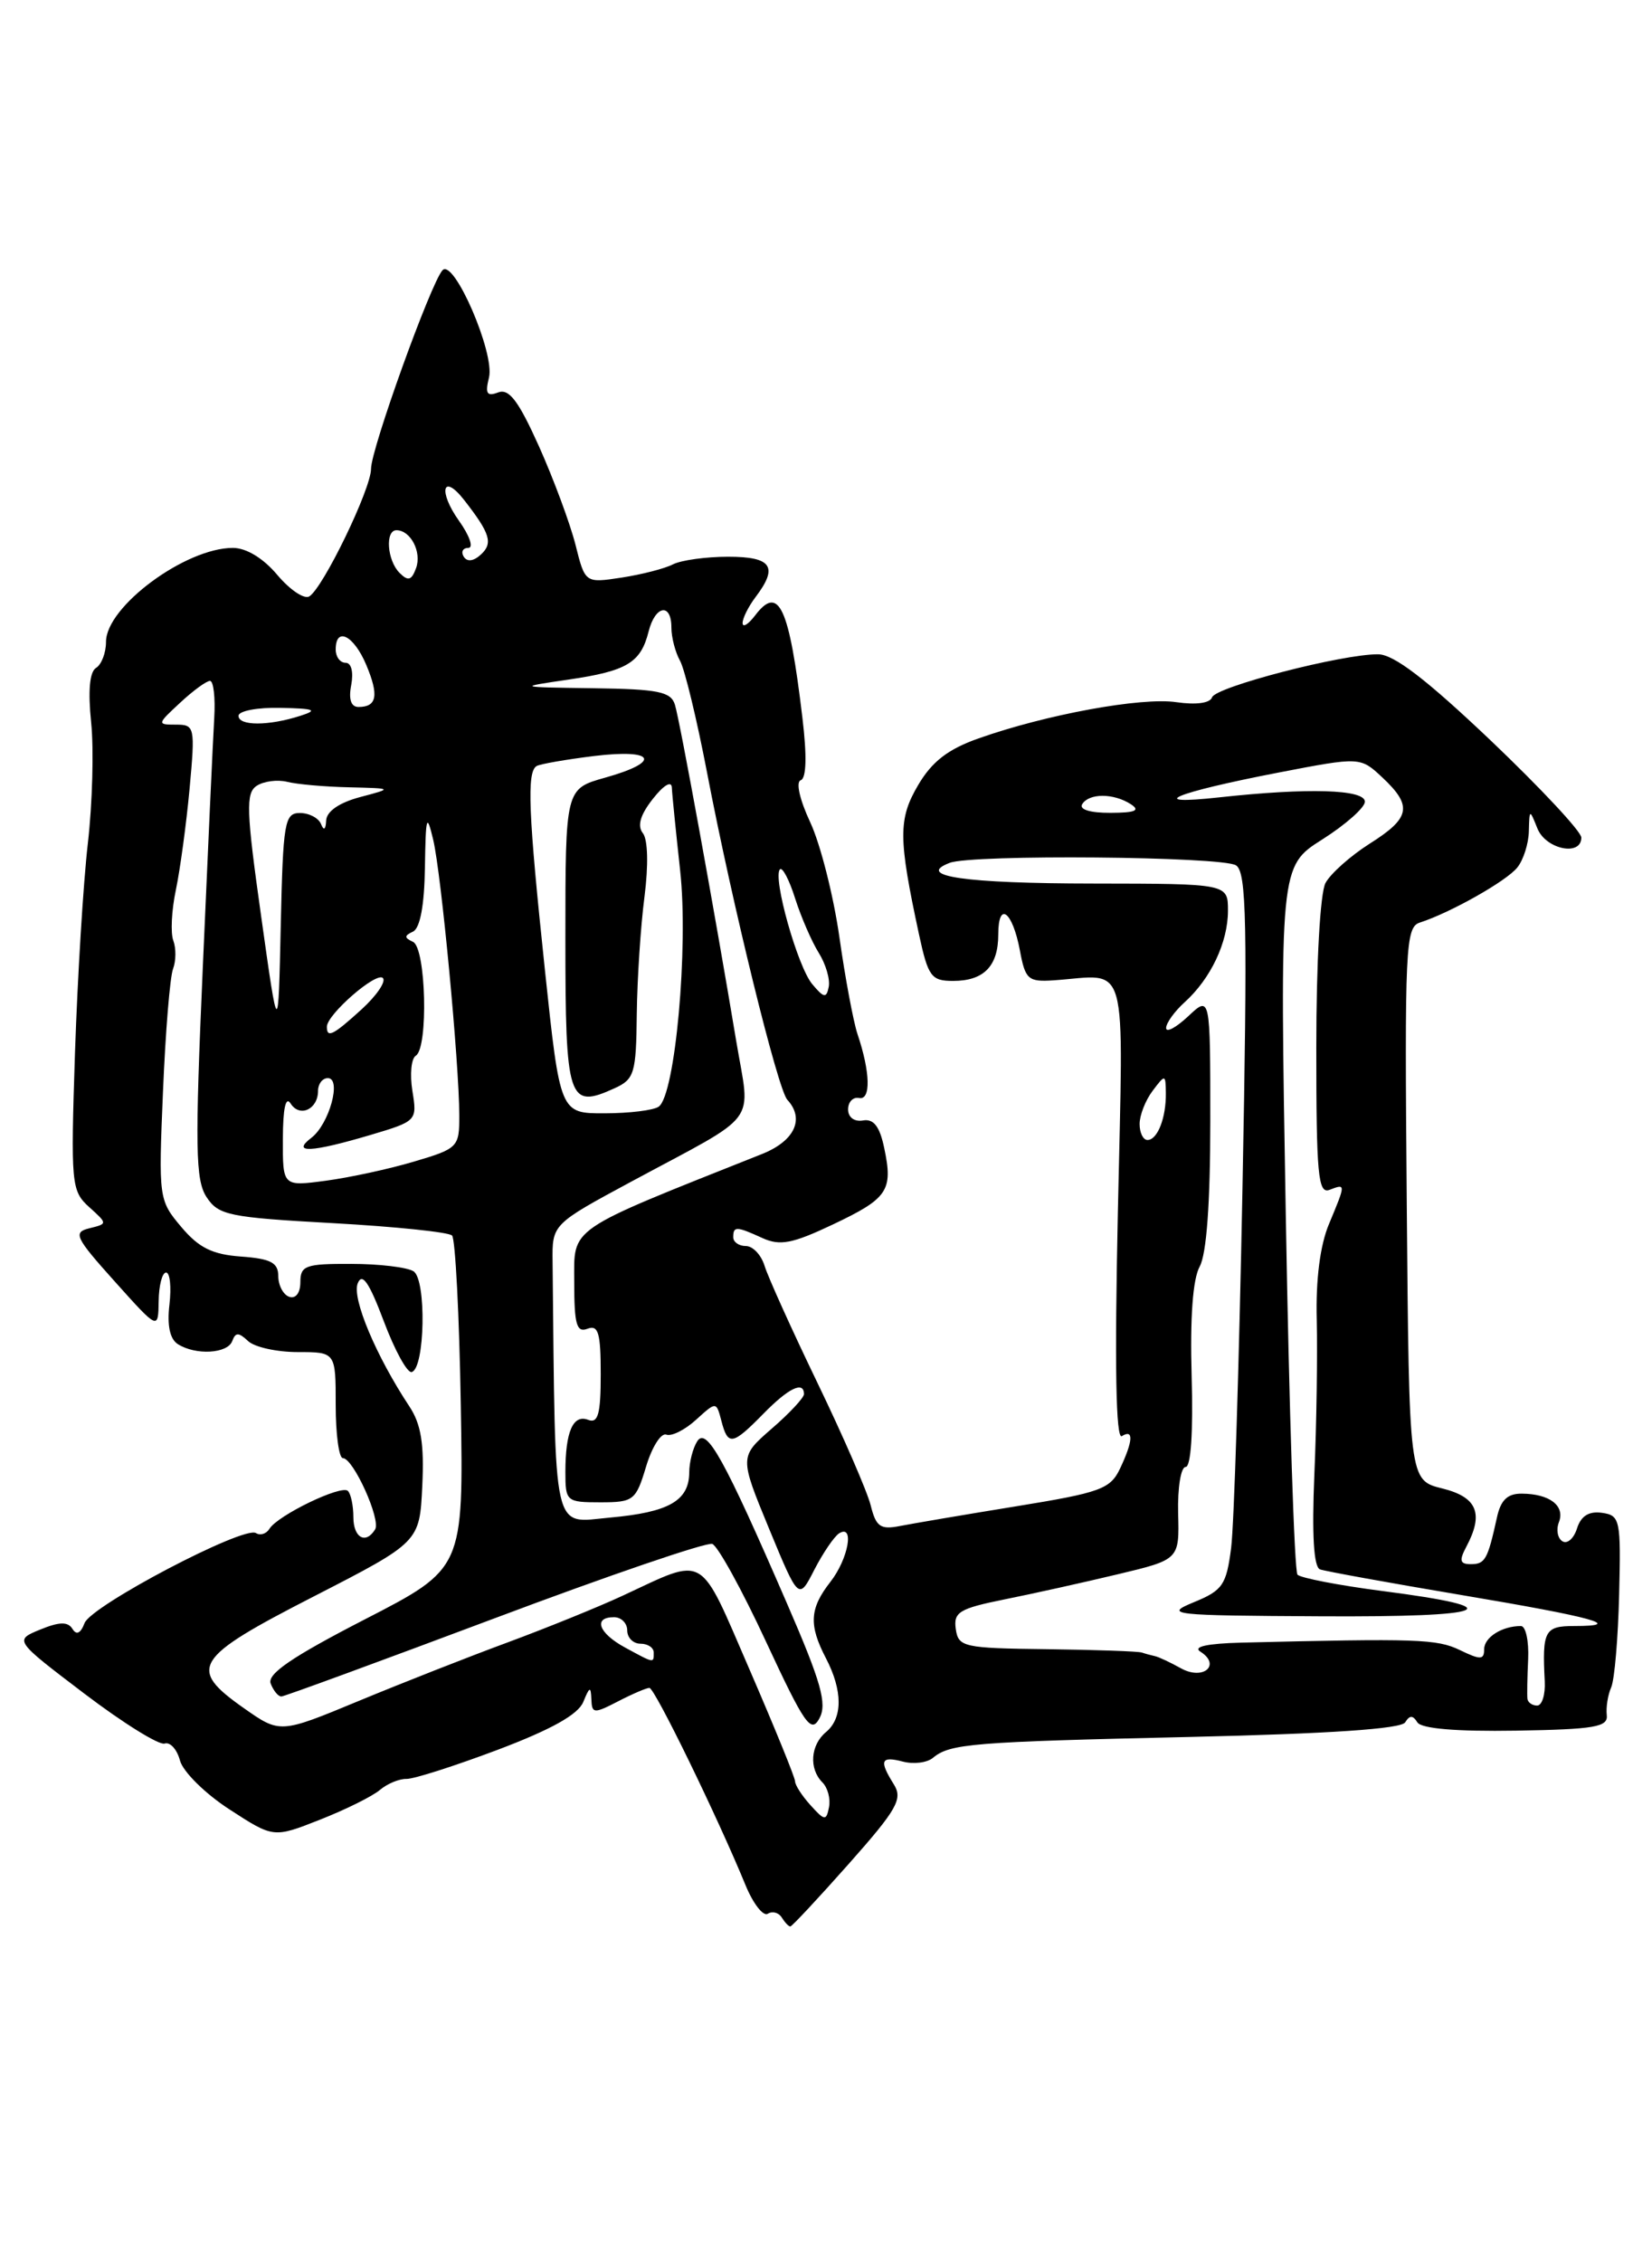 <?xml version="1.0" encoding="UTF-8" standalone="no"?>
<!DOCTYPE svg PUBLIC "-//W3C//DTD SVG 1.1//EN" "http://www.w3.org/Graphics/SVG/1.1/DTD/svg11.dtd" >
<svg xmlns="http://www.w3.org/2000/svg" xmlns:xlink="http://www.w3.org/1999/xlink" version="1.1" viewBox="0 0 187 256">
 <g >
 <path fill="currentColor"
d=" M 96.08 210.91 C 101.56 204.73 102.21 203.57 101.18 201.92 C 99.49 199.22 99.70 198.69 102.20 199.34 C 103.41 199.66 104.94 199.47 105.60 198.92 C 107.54 197.31 109.96 197.11 134.77 196.55 C 150.45 196.19 158.61 195.64 159.06 194.90 C 159.57 194.08 159.93 194.08 160.44 194.90 C 160.88 195.61 164.83 195.95 171.60 195.84 C 180.51 195.69 182.04 195.43 181.88 194.08 C 181.78 193.21 182.00 191.80 182.38 190.94 C 182.76 190.08 183.16 185.36 183.28 180.44 C 183.49 171.96 183.39 171.48 181.34 171.19 C 179.86 170.98 178.96 171.54 178.51 172.96 C 178.15 174.10 177.41 174.75 176.86 174.41 C 176.31 174.07 176.13 173.09 176.47 172.23 C 177.17 170.39 175.41 169.04 172.27 169.02 C 170.64 169.00 169.87 169.74 169.44 171.75 C 168.40 176.47 168.11 177.00 166.50 177.00 C 165.26 177.00 165.15 176.60 165.96 175.07 C 167.99 171.28 167.23 169.41 163.25 168.43 C 159.50 167.50 159.50 167.50 159.24 136.22 C 158.99 107.09 159.09 104.91 160.74 104.39 C 164.16 103.29 170.52 99.71 171.75 98.17 C 172.44 97.32 173.03 95.47 173.06 94.06 C 173.13 91.53 173.14 91.53 174.03 93.75 C 174.98 96.11 179.00 96.94 179.00 94.78 C 179.00 94.10 174.39 89.17 168.75 83.80 C 161.45 76.87 157.78 74.05 156.00 74.04 C 151.97 74.00 137.59 77.73 137.20 78.91 C 136.98 79.57 135.38 79.78 133.17 79.46 C 129.23 78.87 118.43 80.85 110.79 83.55 C 107.32 84.77 105.50 86.17 103.93 88.84 C 101.67 92.68 101.68 94.83 104.03 105.75 C 105.06 110.52 105.42 111.00 107.88 111.00 C 111.37 111.00 113.00 109.33 113.00 105.74 C 113.00 101.90 114.61 103.10 115.45 107.56 C 116.06 110.85 116.38 111.13 119.31 110.93 C 127.87 110.34 127.16 107.79 126.54 137.07 C 126.16 154.53 126.31 162.93 126.99 162.51 C 128.34 161.67 128.27 163.04 126.79 166.17 C 125.69 168.50 124.58 168.90 115.04 170.45 C 109.24 171.39 103.32 172.40 101.88 172.68 C 99.66 173.12 99.16 172.77 98.56 170.35 C 98.17 168.78 95.46 162.55 92.54 156.50 C 89.62 150.45 86.93 144.49 86.55 143.25 C 86.17 142.01 85.22 141.00 84.43 141.00 C 83.64 141.00 83.00 140.55 83.00 140.00 C 83.00 138.74 83.35 138.75 86.31 140.10 C 88.29 141.00 89.70 140.73 94.26 138.57 C 100.51 135.61 101.11 134.73 100.09 129.91 C 99.58 127.47 98.90 126.58 97.69 126.79 C 96.71 126.96 96.00 126.44 96.00 125.54 C 96.00 124.69 96.56 124.11 97.25 124.25 C 98.60 124.52 98.52 121.32 97.06 117.00 C 96.60 115.62 95.67 110.67 95.01 106.00 C 94.34 101.33 92.86 95.50 91.72 93.06 C 90.53 90.52 90.06 88.48 90.64 88.29 C 91.28 88.07 91.35 85.54 90.83 81.23 C 89.33 68.63 88.16 66.10 85.47 69.65 C 84.69 70.67 84.06 71.05 84.06 70.50 C 84.06 69.95 84.72 68.63 85.53 67.56 C 88.13 64.13 87.36 63.00 82.43 63.00 C 79.92 63.00 77.11 63.39 76.18 63.86 C 75.26 64.34 72.64 65.01 70.37 65.36 C 66.23 65.99 66.23 65.99 65.14 61.63 C 64.53 59.24 62.68 54.24 61.02 50.53 C 58.69 45.35 57.62 43.93 56.38 44.41 C 55.11 44.89 54.90 44.54 55.35 42.73 C 56.04 39.99 51.37 29.20 50.09 30.58 C 48.77 32.02 42.00 50.81 42.00 53.05 C 42.00 55.33 36.58 66.52 35.01 67.49 C 34.44 67.84 32.82 66.75 31.40 65.07 C 29.81 63.17 27.88 62.00 26.36 62.00 C 20.99 62.00 12.00 68.65 12.00 72.63 C 12.00 73.87 11.49 75.20 10.87 75.58 C 10.14 76.03 9.95 78.20 10.32 81.77 C 10.63 84.79 10.46 90.92 9.95 95.38 C 9.43 99.85 8.78 110.51 8.49 119.08 C 8.00 134.00 8.07 134.75 10.08 136.58 C 12.19 138.48 12.19 138.48 10.12 138.99 C 8.24 139.45 8.50 140.01 12.98 145.00 C 17.91 150.50 17.91 150.50 17.96 147.25 C 17.98 145.46 18.36 144.00 18.80 144.00 C 19.24 144.00 19.41 145.63 19.18 147.62 C 18.90 149.98 19.23 151.53 20.13 152.10 C 22.16 153.39 25.77 153.18 26.29 151.75 C 26.66 150.75 27.01 150.75 28.08 151.75 C 28.80 152.44 31.34 153.00 33.70 153.00 C 38.00 153.00 38.00 153.00 38.00 159.00 C 38.00 162.30 38.37 165.00 38.81 165.00 C 39.99 165.00 43.14 171.97 42.46 173.07 C 41.39 174.80 40.00 174.01 40.00 171.67 C 40.00 170.38 39.72 169.05 39.38 168.71 C 38.65 167.99 31.44 171.47 30.50 173.00 C 30.15 173.57 29.46 173.79 28.97 173.48 C 27.59 172.63 10.34 181.68 9.57 183.67 C 9.13 184.84 8.65 185.06 8.20 184.32 C 7.68 183.49 6.72 183.51 4.55 184.40 C 1.60 185.61 1.60 185.61 9.55 191.65 C 13.92 194.97 18.01 197.51 18.63 197.30 C 19.25 197.09 20.03 197.94 20.37 199.21 C 20.70 200.47 23.21 202.96 25.96 204.74 C 30.96 207.99 30.96 207.99 36.23 205.91 C 39.13 204.77 42.17 203.26 43.00 202.55 C 43.83 201.85 45.18 201.28 46.01 201.30 C 46.84 201.32 51.49 199.83 56.35 198.00 C 62.43 195.70 65.45 194.01 66.03 192.58 C 66.74 190.84 66.88 190.79 66.94 192.28 C 67.00 193.92 67.22 193.94 69.95 192.53 C 71.57 191.69 73.18 191.00 73.51 191.00 C 74.11 191.00 81.24 205.64 84.39 213.32 C 85.25 215.42 86.39 216.88 86.91 216.56 C 87.43 216.23 88.14 216.42 88.49 216.98 C 88.84 217.54 89.27 218.00 89.46 218.00 C 89.64 218.00 92.62 214.81 96.08 210.91 Z  M 91.75 204.28 C 90.79 203.22 90.00 202.00 90.00 201.58 C 90.00 201.15 87.67 195.45 84.83 188.89 C 79.05 175.56 80.03 176.13 70.50 180.56 C 67.75 181.84 61.90 184.21 57.50 185.84 C 53.10 187.46 45.50 190.45 40.60 192.48 C 31.70 196.17 31.70 196.17 27.60 193.29 C 21.19 188.78 21.90 187.63 35.50 180.66 C 47.50 174.50 47.50 174.50 47.80 168.15 C 48.03 163.39 47.66 161.14 46.34 159.15 C 42.57 153.45 39.82 146.92 40.49 145.23 C 40.99 143.96 41.78 145.09 43.44 149.50 C 44.68 152.80 46.10 155.39 46.60 155.26 C 48.11 154.87 48.29 144.80 46.81 143.86 C 46.09 143.40 42.91 143.02 39.75 143.02 C 34.59 143.00 34.00 143.21 34.00 145.08 C 34.00 146.30 33.48 146.99 32.75 146.75 C 32.07 146.52 31.51 145.47 31.50 144.42 C 31.50 142.88 30.67 142.44 27.29 142.19 C 24.04 141.96 22.50 141.20 20.51 138.83 C 17.97 135.82 17.94 135.57 18.45 123.51 C 18.73 116.77 19.24 110.53 19.59 109.63 C 19.93 108.73 19.94 107.30 19.62 106.44 C 19.29 105.58 19.42 103.00 19.91 100.69 C 20.39 98.39 21.09 93.24 21.46 89.25 C 22.10 82.24 22.05 82.00 19.91 82.00 C 17.76 82.00 17.78 81.94 20.38 79.53 C 21.85 78.16 23.37 77.05 23.77 77.05 C 24.17 77.05 24.39 78.95 24.25 81.27 C 24.11 83.60 23.53 96.24 22.96 109.36 C 22.06 129.88 22.12 133.53 23.38 135.46 C 24.73 137.52 25.90 137.76 37.67 138.41 C 44.73 138.80 50.80 139.43 51.17 139.81 C 51.54 140.19 51.99 148.82 52.16 159.00 C 52.47 177.50 52.47 177.50 41.27 183.26 C 33.04 187.50 30.23 189.42 30.64 190.51 C 30.96 191.33 31.50 191.99 31.86 191.97 C 32.21 191.96 43.07 187.97 56.00 183.12 C 68.93 178.26 80.01 174.48 80.63 174.71 C 81.25 174.94 84.00 179.92 86.72 185.79 C 91.08 195.16 91.81 196.21 92.76 194.44 C 93.64 192.80 92.97 190.40 89.09 181.46 C 81.97 165.04 79.97 161.43 78.92 163.10 C 78.43 163.87 78.02 165.46 78.02 166.63 C 77.99 169.83 75.71 171.13 69.04 171.73 C 62.45 172.33 62.88 174.24 62.55 142.77 C 62.50 138.54 62.50 138.54 71.50 133.69 C 86.22 125.77 84.95 127.47 83.34 117.82 C 80.90 103.17 76.96 81.56 76.40 79.75 C 75.95 78.27 74.52 77.98 67.18 77.88 C 58.50 77.76 58.50 77.76 64.37 76.90 C 70.98 75.93 72.53 75.00 73.42 71.46 C 74.16 68.50 76.00 68.18 76.00 71.01 C 76.00 72.12 76.44 73.81 76.97 74.76 C 77.51 75.72 78.89 81.45 80.05 87.50 C 82.89 102.33 88.04 123.28 89.12 124.45 C 91.12 126.61 89.95 129.12 86.25 130.59 C 63.98 139.45 65.00 138.76 65.00 145.11 C 65.00 149.88 65.27 150.83 66.50 150.36 C 67.73 149.89 68.00 150.83 68.00 155.50 C 68.00 160.02 67.70 161.10 66.58 160.67 C 64.87 160.01 64.00 162.00 64.00 166.58 C 64.00 169.90 64.12 170.00 67.96 170.00 C 71.72 170.00 71.98 169.79 73.13 165.97 C 73.79 163.76 74.82 162.12 75.42 162.34 C 76.01 162.57 77.53 161.81 78.79 160.66 C 81.08 158.58 81.08 158.58 81.66 160.79 C 82.40 163.64 82.90 163.56 86.42 159.97 C 89.26 157.07 90.99 156.24 91.01 157.75 C 91.01 158.16 89.37 159.93 87.35 161.67 C 83.70 164.85 83.70 164.85 87.05 172.97 C 90.41 181.10 90.41 181.10 92.19 177.61 C 93.18 175.70 94.44 173.85 94.99 173.51 C 96.75 172.42 96.03 176.40 94.00 179.00 C 91.64 182.02 91.53 183.87 93.49 187.64 C 95.40 191.30 95.41 194.42 93.50 196.00 C 91.74 197.46 91.55 200.15 93.09 201.69 C 93.70 202.30 94.03 203.56 93.84 204.50 C 93.53 206.07 93.35 206.05 91.75 204.28 Z  M 172.90 192.25 C 172.85 191.84 172.88 189.81 172.98 187.75 C 173.07 185.69 172.71 184.00 172.16 184.00 C 170.02 184.00 168.00 185.28 168.00 186.63 C 168.00 187.84 167.58 187.85 165.25 186.72 C 162.66 185.47 160.44 185.39 140.50 185.88 C 136.65 185.98 134.99 186.34 135.88 186.90 C 138.26 188.41 136.20 190.18 133.69 188.79 C 132.49 188.12 131.16 187.50 130.75 187.41 C 130.34 187.32 129.66 187.14 129.25 187.00 C 128.84 186.86 124.00 186.69 118.50 186.62 C 109.05 186.51 108.48 186.38 108.19 184.33 C 107.92 182.43 108.59 182.02 113.69 180.99 C 116.89 180.35 122.65 179.07 126.50 178.15 C 133.50 176.48 133.50 176.48 133.36 171.24 C 133.29 168.36 133.67 166.00 134.21 166.00 C 134.81 166.00 135.07 162.00 134.89 155.75 C 134.70 149.10 135.02 144.73 135.80 143.32 C 136.58 141.90 137.00 136.11 137.00 126.89 C 137.00 112.65 137.00 112.65 134.50 115.00 C 133.12 116.29 132.00 116.89 132.00 116.33 C 132.00 115.77 132.95 114.45 134.10 113.41 C 137.06 110.73 139.00 106.63 139.00 103.05 C 139.00 100.00 139.00 100.00 123.75 99.98 C 109.24 99.97 103.56 99.15 107.50 97.64 C 110.05 96.66 138.31 96.91 139.91 97.92 C 141.11 98.68 141.22 104.35 140.64 134.66 C 140.26 154.37 139.69 172.60 139.36 175.16 C 138.82 179.36 138.40 179.97 135.13 181.31 C 131.71 182.72 132.53 182.81 149.45 182.90 C 168.82 183.01 171.39 181.96 156.50 180.04 C 151.55 179.40 147.22 178.56 146.87 178.19 C 146.52 177.81 145.93 159.62 145.55 137.77 C 144.86 98.04 144.86 98.04 149.68 94.99 C 152.33 93.31 154.50 91.38 154.50 90.72 C 154.50 89.32 148.08 89.13 138.00 90.23 C 129.41 91.17 132.94 89.70 144.74 87.42 C 153.98 85.64 153.98 85.64 156.49 87.99 C 159.92 91.21 159.66 92.56 155.04 95.47 C 152.87 96.85 150.62 98.85 150.04 99.92 C 149.44 101.05 149.00 108.88 149.00 118.54 C 149.00 132.95 149.20 135.14 150.50 134.64 C 152.35 133.93 152.35 133.92 150.44 138.50 C 149.43 140.90 148.93 144.80 149.05 149.37 C 149.14 153.29 149.03 161.16 148.78 166.85 C 148.49 173.72 148.71 177.33 149.42 177.59 C 150.01 177.80 157.21 179.11 165.41 180.49 C 180.42 183.01 184.01 184.00 178.17 184.00 C 174.85 184.00 174.56 184.54 174.86 190.25 C 174.94 191.76 174.55 193.00 174.00 193.00 C 173.45 193.00 172.96 192.66 172.90 192.25 Z  M 70.75 186.43 C 67.76 184.81 67.10 183.00 69.50 183.00 C 70.33 183.00 71.00 183.68 71.00 184.50 C 71.00 185.32 71.67 186.00 72.50 186.00 C 73.33 186.00 74.00 186.45 74.00 187.00 C 74.00 188.23 74.10 188.25 70.75 186.43 Z  M 32.02 128.88 C 32.03 125.42 32.34 123.99 32.90 124.88 C 33.93 126.49 36.00 125.53 36.00 123.44 C 36.00 122.65 36.50 122.00 37.11 122.00 C 38.70 122.00 37.27 127.21 35.25 128.75 C 32.92 130.53 35.23 130.42 41.94 128.43 C 47.19 126.87 47.23 126.82 46.68 123.44 C 46.38 121.57 46.55 119.78 47.07 119.46 C 48.50 118.57 48.23 107.27 46.75 106.58 C 45.75 106.12 45.75 105.88 46.75 105.42 C 47.55 105.04 48.04 102.44 48.10 98.17 C 48.19 92.31 48.30 91.93 49.04 95.04 C 49.95 98.89 51.97 120.22 51.99 126.21 C 52.00 129.81 51.85 129.97 46.88 131.44 C 44.07 132.28 39.57 133.25 36.88 133.61 C 32.00 134.26 32.00 134.26 32.02 128.88 Z  M 129.00 127.19 C 129.00 126.20 129.66 124.51 130.47 123.44 C 131.90 121.54 131.94 121.55 131.97 123.67 C 132.01 126.47 131.03 129.00 129.89 129.00 C 129.40 129.00 129.00 128.19 129.00 127.19 Z  M 61.68 109.75 C 59.80 91.96 59.61 87.34 60.75 86.68 C 61.16 86.45 64.09 85.94 67.25 85.55 C 74.17 84.71 74.93 86.20 68.50 88.00 C 64.00 89.26 64.00 89.26 64.00 106.16 C 64.00 124.56 64.32 125.54 69.56 123.15 C 71.81 122.13 72.01 121.47 72.08 114.77 C 72.13 110.77 72.52 104.80 72.95 101.50 C 73.41 97.92 73.34 95.01 72.77 94.28 C 72.11 93.45 72.48 92.20 73.90 90.40 C 75.12 88.84 76.02 88.31 76.05 89.12 C 76.08 89.88 76.51 94.10 76.99 98.50 C 77.95 107.20 76.43 123.94 74.56 125.23 C 73.98 125.64 71.23 125.98 68.45 125.98 C 63.40 126.00 63.40 126.00 61.68 109.75 Z  M 29.56 103.68 C 27.87 91.71 27.81 89.73 29.06 88.92 C 29.85 88.40 31.40 88.20 32.50 88.47 C 33.60 88.75 36.75 89.03 39.50 89.09 C 44.50 89.21 44.50 89.21 40.75 90.20 C 38.40 90.83 36.97 91.81 36.92 92.85 C 36.87 93.89 36.65 94.04 36.34 93.25 C 36.06 92.56 34.98 92.00 33.95 92.00 C 32.21 92.00 32.04 93.02 31.78 104.75 C 31.50 117.50 31.50 117.50 29.56 103.68 Z  M 37.00 116.19 C 37.00 114.80 42.60 109.93 43.34 110.67 C 43.72 111.06 42.65 112.64 40.96 114.19 C 37.71 117.15 37.00 117.51 37.00 116.19 Z  M 91.94 111.36 C 90.28 109.39 87.43 99.24 88.29 98.37 C 88.57 98.09 89.35 99.58 90.01 101.68 C 90.68 103.78 91.88 106.54 92.67 107.81 C 93.47 109.08 93.98 110.82 93.81 111.67 C 93.55 112.99 93.26 112.94 91.94 111.36 Z  M 122.50 91.00 C 123.28 89.74 126.04 89.74 128.00 91.00 C 129.11 91.72 128.52 91.97 125.69 91.98 C 123.40 91.99 122.13 91.60 122.50 91.00 Z  M 27.00 81.00 C 27.00 80.45 29.14 80.04 31.75 80.10 C 35.62 80.18 36.04 80.35 34.00 81.00 C 30.39 82.16 27.00 82.16 27.00 81.00 Z  M 39.76 77.50 C 40.03 76.04 39.77 75.00 39.12 75.00 C 38.50 75.00 38.00 74.33 38.00 73.50 C 38.00 70.86 40.05 71.89 41.46 75.24 C 42.91 78.70 42.67 80.00 40.58 80.00 C 39.73 80.00 39.44 79.13 39.76 77.50 Z  M 45.23 64.83 C 43.82 63.42 43.57 60.00 44.88 60.00 C 46.48 60.00 47.76 62.47 47.10 64.28 C 46.59 65.68 46.20 65.80 45.23 64.83 Z  M 52.49 62.99 C 52.16 62.45 52.39 62.00 53.01 62.00 C 53.63 62.00 53.16 60.62 51.96 58.94 C 49.58 55.60 50.09 53.46 52.53 56.57 C 55.48 60.35 55.83 61.46 54.45 62.74 C 53.60 63.52 52.88 63.61 52.49 62.99 Z "/>
</g>
</svg>